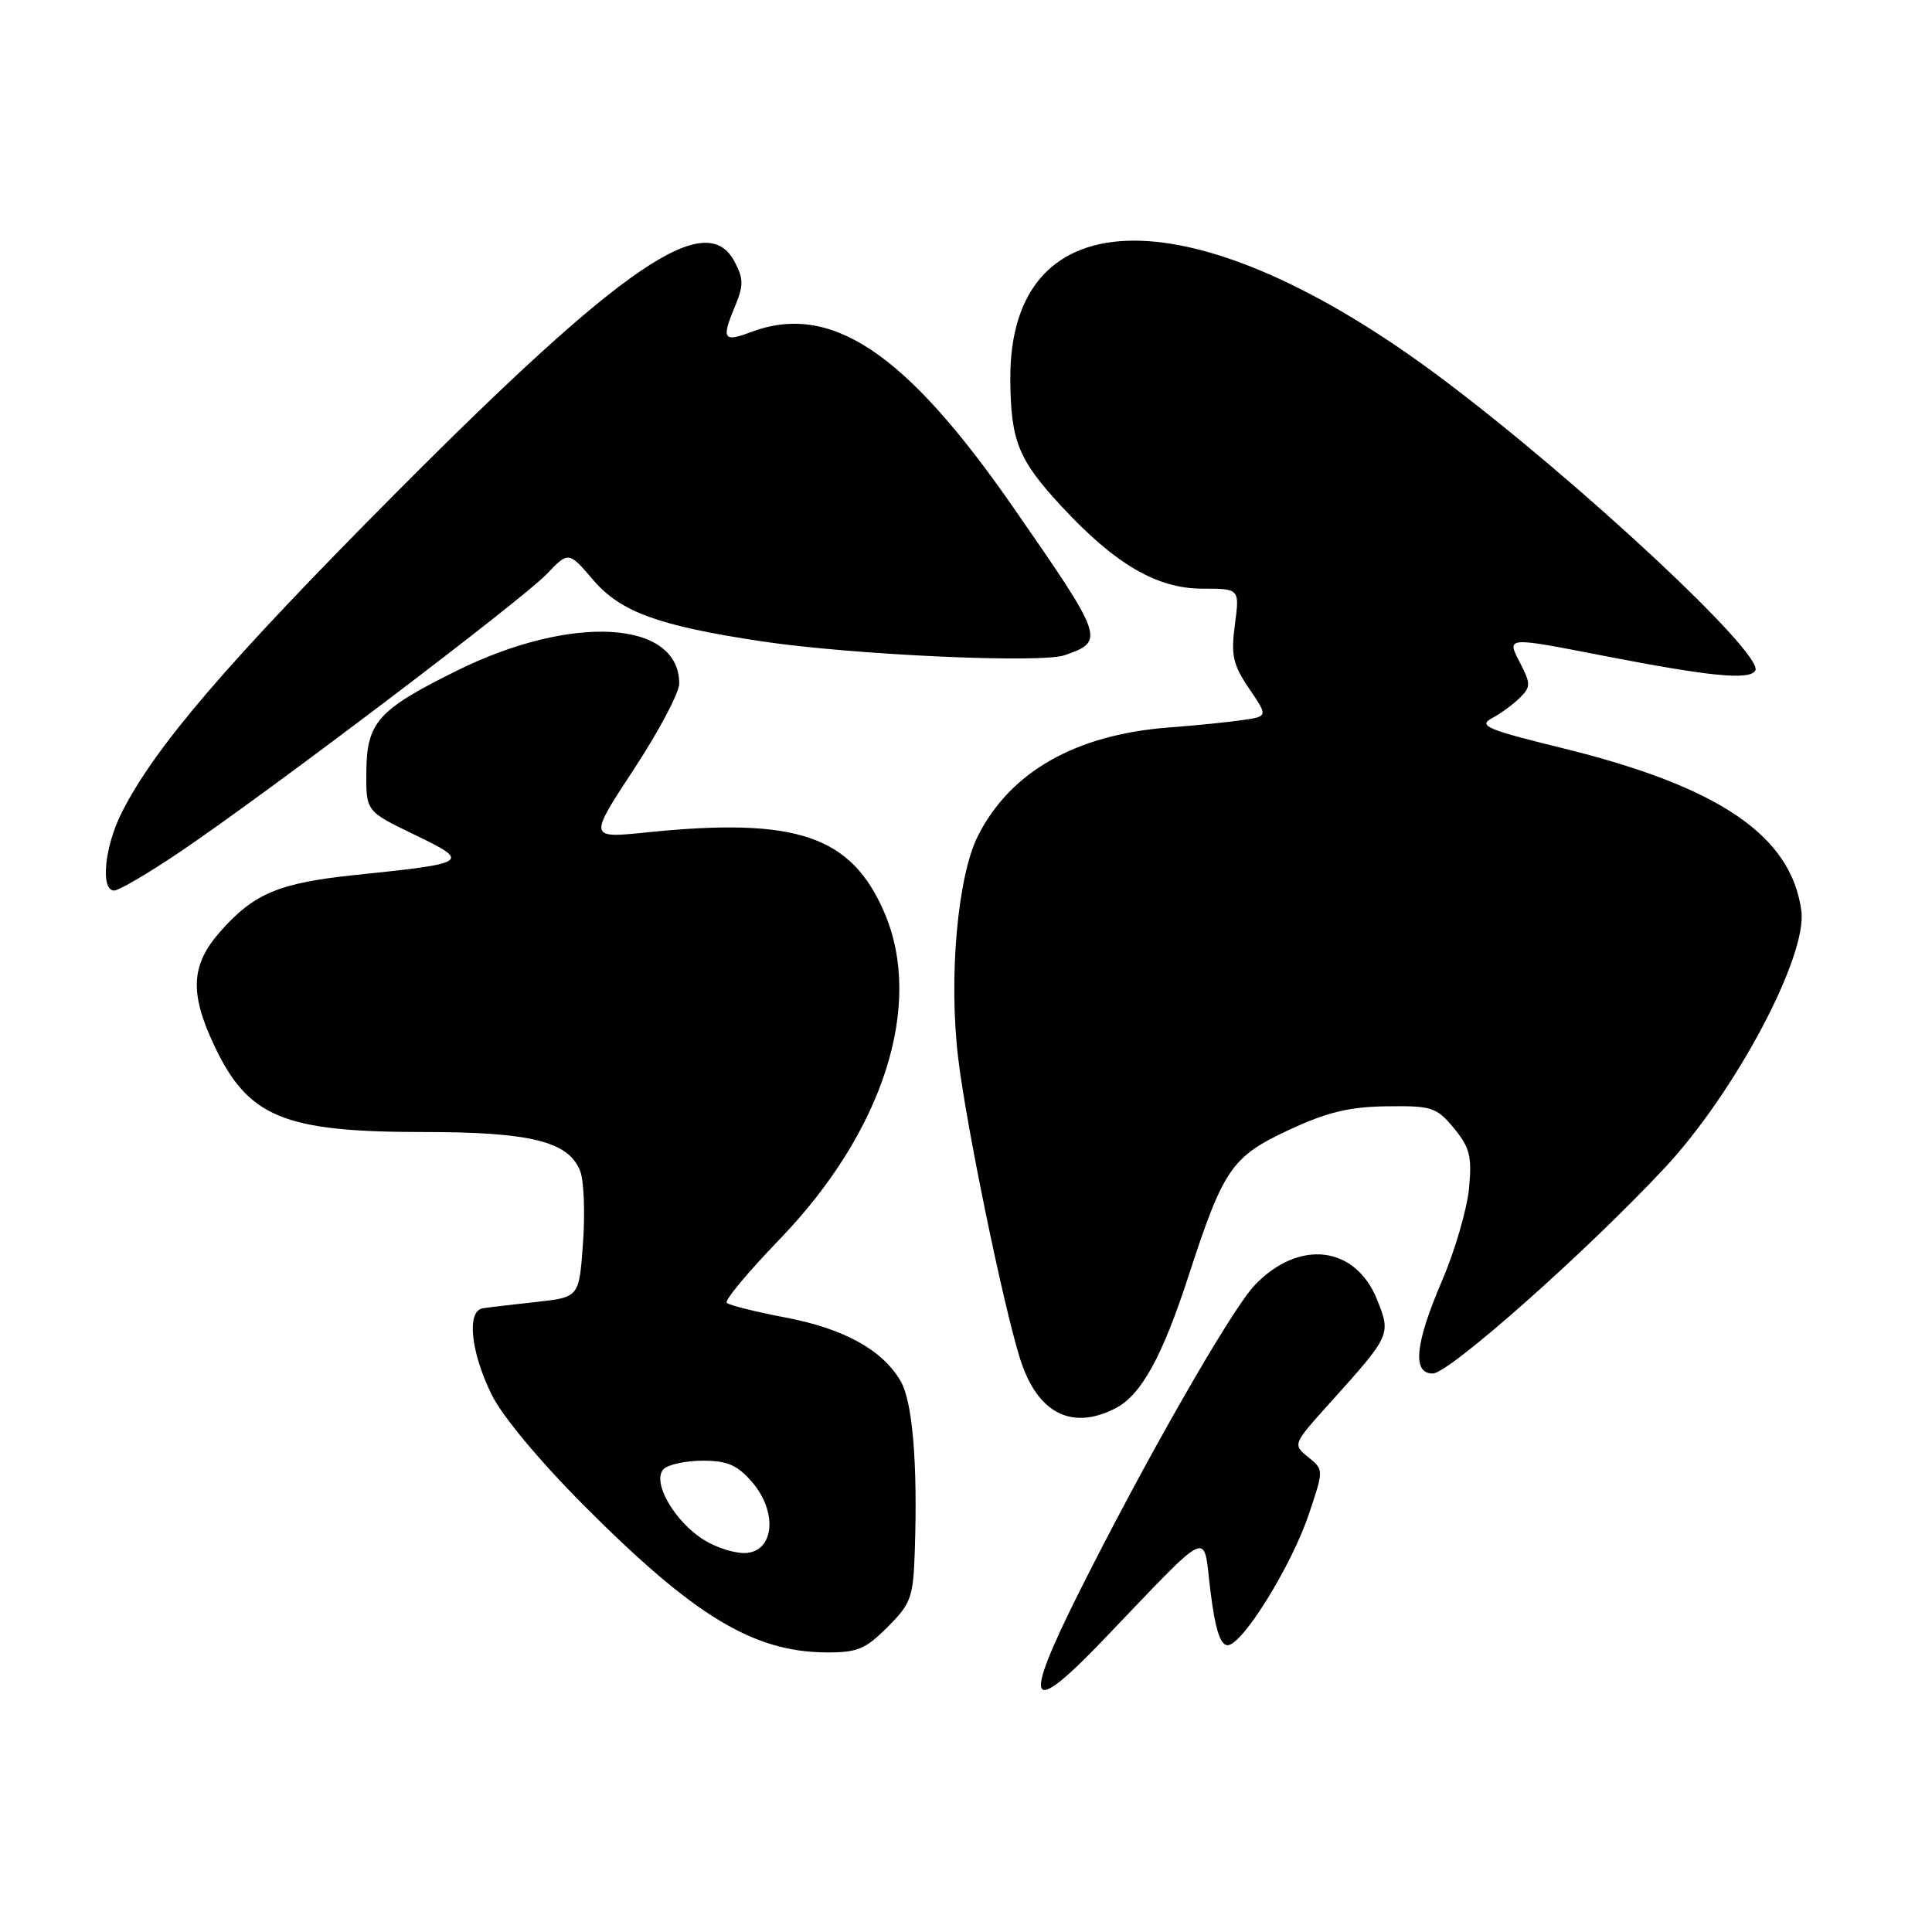<?xml version="1.0" encoding="UTF-8" standalone="no"?>
<!DOCTYPE svg PUBLIC "-//W3C//DTD SVG 1.1//EN" "http://www.w3.org/Graphics/SVG/1.1/DTD/svg11.dtd" >
<svg xmlns="http://www.w3.org/2000/svg" xmlns:xlink="http://www.w3.org/1999/xlink" version="1.1" viewBox="0 0 256 256">
 <g >
 <path fill="currentColor"
d=" M 146.13 217.36 C 160.83 202.03 159.38 202.69 160.39 210.82 C 161.01 215.84 161.69 218.00 162.66 218.00 C 164.62 218.00 171.14 207.48 173.45 200.58 C 175.41 194.75 175.41 194.75 173.34 193.07 C 171.28 191.41 171.30 191.36 176.17 185.95 C 184.31 176.91 184.33 176.86 182.47 172.21 C 179.60 165.04 172.10 164.16 166.25 170.30 C 163.12 173.58 151.50 193.92 142.86 211.23 C 135.45 226.07 136.28 227.63 146.13 217.36 Z  M 117.60 215.60 C 120.74 212.46 121.02 211.67 121.22 205.35 C 121.60 193.76 120.91 185.65 119.32 182.97 C 116.89 178.84 111.83 176.06 104.10 174.58 C 100.13 173.83 96.62 172.95 96.30 172.63 C 95.98 172.32 99.11 168.56 103.24 164.28 C 117.02 150.03 122.45 133.17 117.19 120.94 C 112.80 110.72 105.55 108.27 85.74 110.29 C 77.98 111.09 77.98 111.09 83.99 101.93 C 87.30 96.90 90.00 91.79 90.00 90.58 C 90.00 82.15 75.74 81.33 60.49 88.89 C 50.06 94.06 48.59 95.71 48.54 102.31 C 48.50 107.50 48.50 107.50 54.92 110.60 C 62.43 114.22 62.19 114.38 47.16 115.93 C 36.96 116.99 33.63 118.38 29.15 123.48 C 25.30 127.87 25.10 131.55 28.37 138.50 C 32.86 148.05 37.56 150.00 56.16 150.00 C 70.38 150.00 75.39 151.26 76.89 155.21 C 77.37 156.48 77.54 160.75 77.25 164.70 C 76.74 171.89 76.74 171.89 71.12 172.51 C 68.03 172.85 64.83 173.22 64.00 173.35 C 61.82 173.67 62.33 178.99 65.10 184.71 C 66.49 187.58 71.44 193.53 77.46 199.57 C 91.94 214.10 99.76 218.85 109.35 218.95 C 113.57 218.99 114.64 218.56 117.60 215.60 Z  M 147.81 186.60 C 151.23 184.83 154.00 179.80 157.51 169.00 C 162.10 154.89 163.21 153.26 170.71 149.76 C 175.79 147.38 178.75 146.66 183.73 146.59 C 189.73 146.51 190.35 146.71 192.66 149.50 C 194.76 152.05 195.06 153.24 194.65 157.50 C 194.38 160.25 192.78 165.74 191.08 169.70 C 187.49 178.08 187.10 182.00 189.85 182.00 C 192.00 182.00 210.34 165.74 220.61 154.72 C 229.94 144.72 239.49 126.72 238.69 120.69 C 237.35 110.73 227.82 104.24 207.02 99.13 C 197.01 96.67 195.82 96.17 197.70 95.16 C 198.88 94.53 200.55 93.31 201.41 92.44 C 202.83 91.03 202.83 90.58 201.47 87.94 C 199.60 84.33 199.40 84.35 212.61 86.92 C 226.56 89.63 231.79 90.15 232.58 88.87 C 233.87 86.78 209.33 63.88 191.17 50.24 C 158.56 25.73 133.69 25.78 133.87 50.34 C 133.94 58.49 134.94 60.94 140.74 67.18 C 147.78 74.77 153.33 78.00 159.32 78.00 C 164.26 78.00 164.26 78.00 163.63 82.76 C 163.09 86.82 163.37 88.08 165.50 91.22 C 168.01 94.91 168.01 94.91 164.75 95.40 C 162.96 95.67 158.55 96.12 154.93 96.39 C 142.54 97.33 133.87 102.25 129.57 110.78 C 126.88 116.12 125.68 129.61 126.97 140.24 C 128.04 149.21 132.92 172.87 135.15 180.00 C 137.42 187.24 141.98 189.61 147.81 186.60 Z  M 23.88 112.86 C 35.36 105.11 69.09 79.56 72.42 76.09 C 75.34 73.04 75.34 73.04 78.62 76.87 C 82.25 81.10 87.28 82.93 101.00 84.99 C 112.90 86.77 137.93 87.92 141.07 86.82 C 146.45 84.95 146.33 84.62 134.18 67.11 C 119.92 46.57 110.02 40.00 99.43 44.03 C 95.90 45.37 95.59 44.91 97.31 40.79 C 98.55 37.84 98.55 36.99 97.34 34.68 C 93.59 27.53 82.56 35.06 52.45 65.33 C 30.07 87.83 20.47 99.03 16.11 107.71 C 13.84 112.24 13.29 118.00 15.13 118.00 C 15.75 118.00 19.69 115.69 23.88 112.86 Z  M 93.30 204.06 C 89.36 201.63 86.31 196.29 87.94 194.66 C 88.55 194.05 90.89 193.55 93.13 193.55 C 96.38 193.55 97.71 194.13 99.66 196.39 C 102.99 200.26 102.63 205.38 99.00 205.77 C 97.62 205.92 95.06 205.15 93.30 204.06 Z "/>
</g>
</svg>